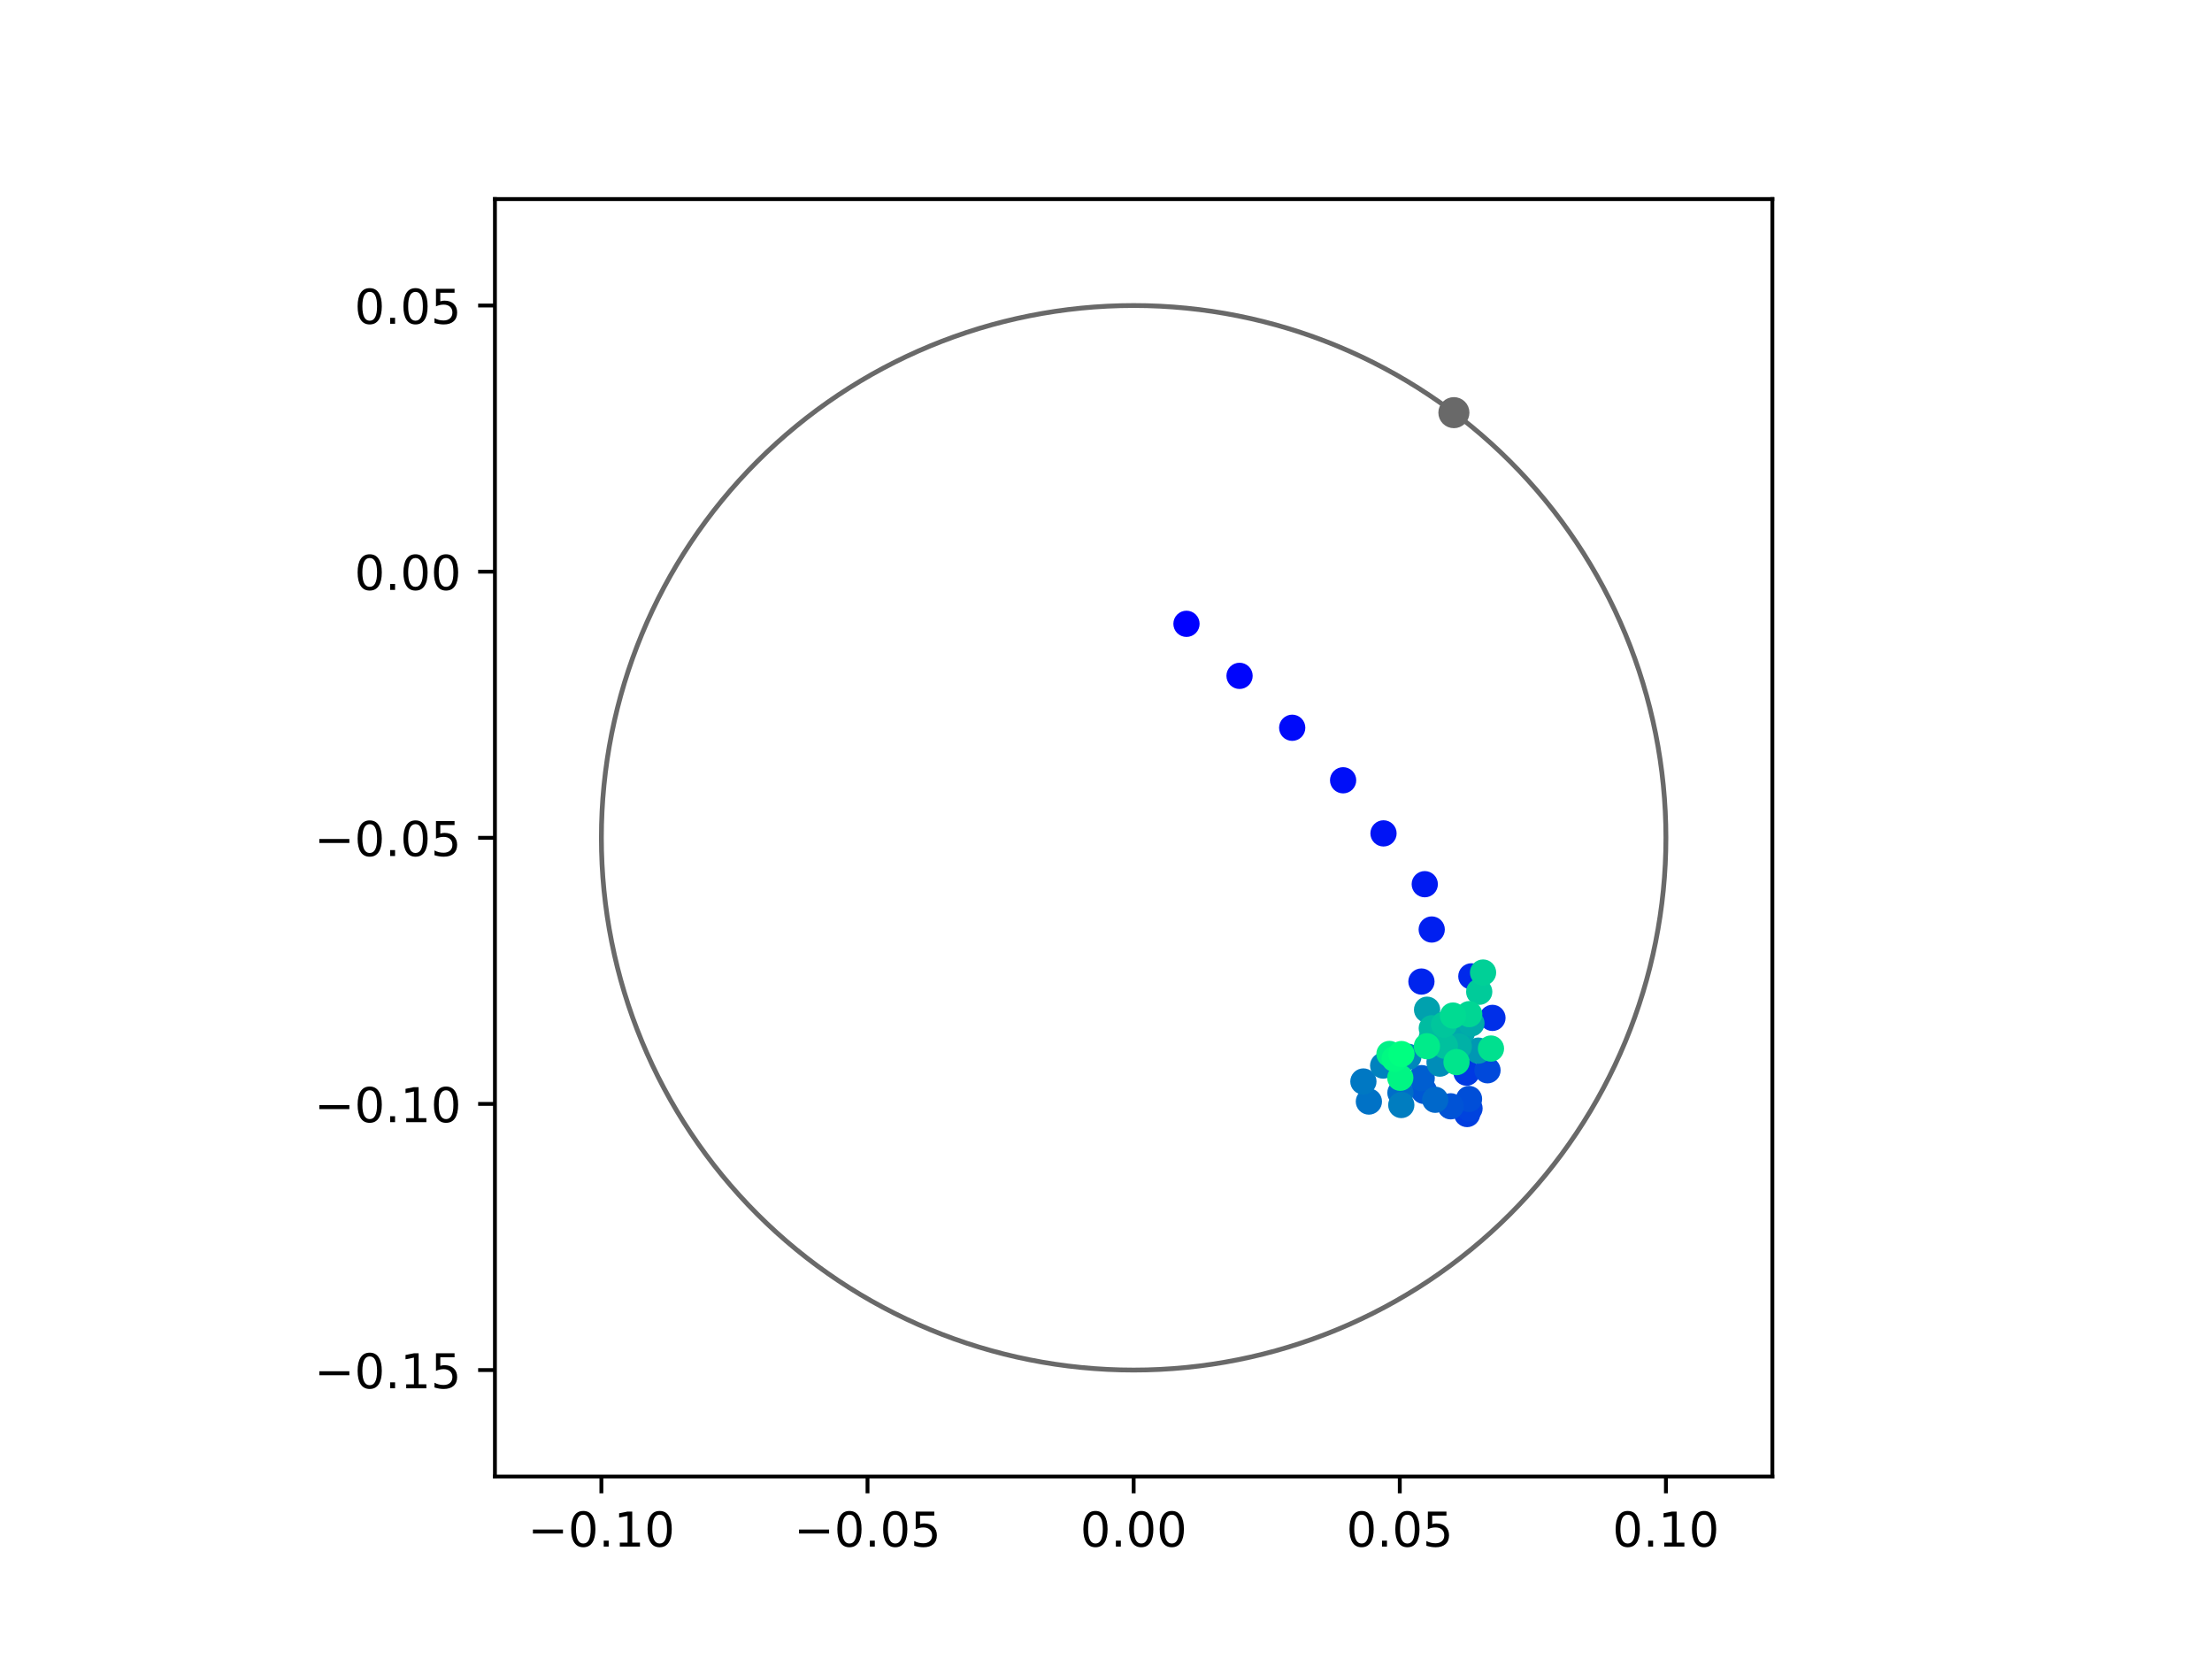 <?xml version="1.0" encoding="utf-8" standalone="no"?>
<!DOCTYPE svg PUBLIC "-//W3C//DTD SVG 1.1//EN"
  "http://www.w3.org/Graphics/SVG/1.1/DTD/svg11.dtd">
<!-- Created with matplotlib (https://matplotlib.org/) -->
<svg height="345.6pt" version="1.1" viewBox="0 0 460.8 345.6" width="460.8pt" xmlns="http://www.w3.org/2000/svg" xmlns:xlink="http://www.w3.org/1999/xlink">
 <defs>
  <style type="text/css">
*{stroke-linecap:butt;stroke-linejoin:round;}
  </style>
 </defs>
 <g id="figure_1">
  <g id="patch_1">
   <path d="M 0 345.6 
L 460.8 345.6 
L 460.8 0 
L 0 0 
z
" style="fill:#ffffff;"/>
  </g>
  <g id="axes_1">
   <g id="patch_2">
    <path d="M 103.104 307.584 
L 369.216 307.584 
L 369.216 41.472 
L 103.104 41.472 
z
" style="fill:#ffffff;"/>
   </g>
   <g id="PathCollection_1">
    <defs>
     <path d="M 0 2.236 
C 0.593 2.236 1.162 2 1.581 1.581 
C 2 1.162 2.236 0.593 2.236 0 
C 2.236 -0.593 2 -1.162 1.581 -1.581 
C 1.162 -2 0.593 -2.236 0 -2.236 
C -0.593 -2.236 -1.162 -2 -1.581 -1.581 
C -2 -1.162 -2.236 -0.593 -2.236 0 
C -2.236 0.593 -2 1.162 -1.581 1.581 
C -1.162 2 -0.593 2.236 0 2.236 
z
" id="C0_0_dab3313e37"/>
    </defs>
    <g clip-path="url(#pd1f37c01cc)">
     <use style="fill:#0000ff;stroke:#0000ff;" x="247.167" xlink:href="#C0_0_dab3313e37" y="129.953"/>
    </g>
    <g clip-path="url(#pd1f37c01cc)">
     <use style="fill:#0005fc;stroke:#0005fc;" x="258.221" xlink:href="#C0_0_dab3313e37" y="140.794"/>
    </g>
    <g clip-path="url(#pd1f37c01cc)">
     <use style="fill:#000afa;stroke:#000afa;" x="269.189" xlink:href="#C0_0_dab3313e37" y="151.608"/>
    </g>
    <g clip-path="url(#pd1f37c01cc)">
     <use style="fill:#000ff8;stroke:#000ff8;" x="279.795" xlink:href="#C0_0_dab3313e37" y="162.547"/>
    </g>
    <g clip-path="url(#pd1f37c01cc)">
     <use style="fill:#0014f5;stroke:#0014f5;" x="288.209" xlink:href="#C0_0_dab3313e37" y="173.61"/>
    </g>
    <g clip-path="url(#pd1f37c01cc)">
     <use style="fill:#001af2;stroke:#001af2;" x="296.804" xlink:href="#C0_0_dab3313e37" y="184.194"/>
    </g>
    <g clip-path="url(#pd1f37c01cc)">
     <use style="fill:#001ff0;stroke:#001ff0;" x="298.252" xlink:href="#C0_0_dab3313e37" y="193.634"/>
    </g>
    <g clip-path="url(#pd1f37c01cc)">
     <use style="fill:#0024ed;stroke:#0024ed;" x="296.109" xlink:href="#C0_0_dab3313e37" y="204.475"/>
    </g>
    <g clip-path="url(#pd1f37c01cc)">
     <use style="fill:#0029eb;stroke:#0029eb;" x="306.511" xlink:href="#C0_0_dab3313e37" y="203.394"/>
    </g>
    <g clip-path="url(#pd1f37c01cc)">
     <use style="fill:#002fe8;stroke:#002fe8;" x="310.904" xlink:href="#C0_0_dab3313e37" y="212.044"/>
    </g>
    <g clip-path="url(#pd1f37c01cc)">
     <use style="fill:#0034e5;stroke:#0034e5;" x="302.962" xlink:href="#C0_0_dab3313e37" y="217.424"/>
    </g>
    <g clip-path="url(#pd1f37c01cc)">
     <use style="fill:#0039e2;stroke:#0039e2;" x="305.502" xlink:href="#C0_0_dab3313e37" y="223.458"/>
    </g>
    <g clip-path="url(#pd1f37c01cc)">
     <use style="fill:#003ee0;stroke:#003ee0;" x="305.623" xlink:href="#C0_0_dab3313e37" y="232.074"/>
    </g>
    <g clip-path="url(#pd1f37c01cc)">
     <use style="fill:#0043de;stroke:#0043de;" x="306.127" xlink:href="#C0_0_dab3313e37" y="230.903"/>
    </g>
    <g clip-path="url(#pd1f37c01cc)">
     <use style="fill:#0049db;stroke:#0049db;" x="309.873" xlink:href="#C0_0_dab3313e37" y="222.958"/>
    </g>
    <g clip-path="url(#pd1f37c01cc)">
     <use style="fill:#004ed8;stroke:#004ed8;" x="306.023" xlink:href="#C0_0_dab3313e37" y="228.935"/>
    </g>
    <g clip-path="url(#pd1f37c01cc)">
     <use style="fill:#0053d6;stroke:#0053d6;" x="302.205" xlink:href="#C0_0_dab3313e37" y="230.462"/>
    </g>
    <g clip-path="url(#pd1f37c01cc)">
     <use style="fill:#0058d3;stroke:#0058d3;" x="296.64" xlink:href="#C0_0_dab3313e37" y="227.256"/>
    </g>
    <g clip-path="url(#pd1f37c01cc)">
     <use style="fill:#005ed0;stroke:#005ed0;" x="296.167" xlink:href="#C0_0_dab3313e37" y="224.598"/>
    </g>
    <g clip-path="url(#pd1f37c01cc)">
     <use style="fill:#0063ce;stroke:#0063ce;" x="299.913" xlink:href="#C0_0_dab3313e37" y="221.119"/>
    </g>
    <g clip-path="url(#pd1f37c01cc)">
     <use style="fill:#0068cb;stroke:#0068cb;" x="298.983" xlink:href="#C0_0_dab3313e37" y="229.104"/>
    </g>
    <g clip-path="url(#pd1f37c01cc)">
     <use style="fill:#006dc8;stroke:#006dc8;" x="291.733" xlink:href="#C0_0_dab3313e37" y="227.655"/>
    </g>
    <g clip-path="url(#pd1f37c01cc)">
     <use style="fill:#0072c6;stroke:#0072c6;" x="285.163" xlink:href="#C0_0_dab3313e37" y="229.472"/>
    </g>
    <g clip-path="url(#pd1f37c01cc)">
     <use style="fill:#0078c3;stroke:#0078c3;" x="284.02" xlink:href="#C0_0_dab3313e37" y="225.295"/>
    </g>
    <g clip-path="url(#pd1f37c01cc)">
     <use style="fill:#007dc0;stroke:#007dc0;" x="291.914" xlink:href="#C0_0_dab3313e37" y="230.194"/>
    </g>
    <g clip-path="url(#pd1f37c01cc)">
     <use style="fill:#0082be;stroke:#0082be;" x="288.137" xlink:href="#C0_0_dab3313e37" y="221.979"/>
    </g>
    <g clip-path="url(#pd1f37c01cc)">
     <use style="fill:#0087bc;stroke:#0087bc;" x="293.385" xlink:href="#C0_0_dab3313e37" y="220.155"/>
    </g>
    <g clip-path="url(#pd1f37c01cc)">
     <use style="fill:#008db8;stroke:#008db8;" x="299.937" xlink:href="#C0_0_dab3313e37" y="221.575"/>
    </g>
    <g clip-path="url(#pd1f37c01cc)">
     <use style="fill:#0092b6;stroke:#0092b6;" x="300.866" xlink:href="#C0_0_dab3313e37" y="217.096"/>
    </g>
    <g clip-path="url(#pd1f37c01cc)">
     <use style="fill:#0097b3;stroke:#0097b3;" x="307.96" xlink:href="#C0_0_dab3313e37" y="218.868"/>
    </g>
    <g clip-path="url(#pd1f37c01cc)">
     <use style="fill:#009cb1;stroke:#009cb1;" x="304.575" xlink:href="#C0_0_dab3313e37" y="215.013"/>
    </g>
    <g clip-path="url(#pd1f37c01cc)">
     <use style="fill:#00a1ae;stroke:#00a1ae;" x="297.286" xlink:href="#C0_0_dab3313e37" y="210.344"/>
    </g>
    <g clip-path="url(#pd1f37c01cc)">
     <use style="fill:#00a7ac;stroke:#00a7ac;" x="304.308" xlink:href="#C0_0_dab3313e37" y="215.331"/>
    </g>
    <g clip-path="url(#pd1f37c01cc)">
     <use style="fill:#00aca9;stroke:#00aca9;" x="306.526" xlink:href="#C0_0_dab3313e37" y="213.184"/>
    </g>
    <g clip-path="url(#pd1f37c01cc)">
     <use style="fill:#00b1a6;stroke:#00b1a6;" x="303.902" xlink:href="#C0_0_dab3313e37" y="218.009"/>
    </g>
    <g clip-path="url(#pd1f37c01cc)">
     <use style="fill:#00b6a4;stroke:#00b6a4;" x="298.236" xlink:href="#C0_0_dab3313e37" y="216.289"/>
    </g>
    <g clip-path="url(#pd1f37c01cc)">
     <use style="fill:#00bca1;stroke:#00bca1;" x="298.267" xlink:href="#C0_0_dab3313e37" y="214.204"/>
    </g>
    <g clip-path="url(#pd1f37c01cc)">
     <use style="fill:#00c19e;stroke:#00c19e;" x="300.987" xlink:href="#C0_0_dab3313e37" y="217.85"/>
    </g>
    <g clip-path="url(#pd1f37c01cc)">
     <use style="fill:#00c69c;stroke:#00c69c;" x="300.824" xlink:href="#C0_0_dab3313e37" y="213.439"/>
    </g>
    <g clip-path="url(#pd1f37c01cc)">
     <use style="fill:#00cb9a;stroke:#00cb9a;" x="308.148" xlink:href="#C0_0_dab3313e37" y="206.608"/>
    </g>
    <g clip-path="url(#pd1f37c01cc)">
     <use style="fill:#00d097;stroke:#00d097;" x="308.949" xlink:href="#C0_0_dab3313e37" y="202.598"/>
    </g>
    <g clip-path="url(#pd1f37c01cc)">
     <use style="fill:#00d694;stroke:#00d694;" x="306.064" xlink:href="#C0_0_dab3313e37" y="211.264"/>
    </g>
    <g clip-path="url(#pd1f37c01cc)">
     <use style="fill:#00db92;stroke:#00db92;" x="302.679" xlink:href="#C0_0_dab3313e37" y="211.559"/>
    </g>
    <g clip-path="url(#pd1f37c01cc)">
     <use style="fill:#00e08f;stroke:#00e08f;" x="310.594" xlink:href="#C0_0_dab3313e37" y="218.433"/>
    </g>
    <g clip-path="url(#pd1f37c01cc)">
     <use style="fill:#00e58c;stroke:#00e58c;" x="303.415" xlink:href="#C0_0_dab3313e37" y="221.253"/>
    </g>
    <g clip-path="url(#pd1f37c01cc)">
     <use style="fill:#00eb8a;stroke:#00eb8a;" x="297.254" xlink:href="#C0_0_dab3313e37" y="217.95"/>
    </g>
    <g clip-path="url(#pd1f37c01cc)">
     <use style="fill:#00f087;stroke:#00f087;" x="289.449" xlink:href="#C0_0_dab3313e37" y="219.559"/>
    </g>
    <g clip-path="url(#pd1f37c01cc)">
     <use style="fill:#00f584;stroke:#00f584;" x="291.705" xlink:href="#C0_0_dab3313e37" y="224.526"/>
    </g>
    <g clip-path="url(#pd1f37c01cc)">
     <use style="fill:#00fa82;stroke:#00fa82;" x="290.522" xlink:href="#C0_0_dab3313e37" y="220.588"/>
    </g>
    <g clip-path="url(#pd1f37c01cc)">
     <use style="fill:#00ff80;stroke:#00ff80;" x="291.947" xlink:href="#C0_0_dab3313e37" y="219.577"/>
    </g>
   </g>
   <g id="PathCollection_2">
    <defs>
     <path d="M 0 2.739 
C 0.726 2.739 1.423 2.45 1.936 1.936 
C 2.45 1.423 2.739 0.726 2.739 0 
C 2.739 -0.726 2.45 -1.423 1.936 -1.936 
C 1.423 -2.45 0.726 -2.739 0 -2.739 
C -0.726 -2.739 -1.423 -2.45 -1.936 -1.936 
C -2.45 -1.423 -2.739 -0.726 -2.739 0 
C -2.739 0.726 -2.45 1.423 -1.936 1.936 
C -1.423 2.45 -0.726 2.739 0 2.739 
z
" id="mc15451c477" style="stroke:#696969;"/>
    </defs>
    <g clip-path="url(#pd1f37c01cc)">
     <use style="fill:#696969;stroke:#696969;" x="302.872" xlink:href="#mc15451c477" y="85.963"/>
    </g>
   </g>
   <g id="patch_3">
    <path clip-path="url(#pd1f37c01cc)" d="M 236.16 285.408 
C 265.566 285.408 293.771 273.725 314.564 252.932 
C 335.357 232.139 347.04 203.934 347.04 174.528 
C 347.04 145.122 335.357 116.917 314.564 96.124 
C 293.771 75.331 265.566 63.648 236.16 63.648 
C 206.754 63.648 178.549 75.331 157.756 96.124 
C 136.963 116.917 125.28 145.122 125.28 174.528 
C 125.28 203.934 136.963 232.139 157.756 252.932 
C 178.549 273.725 206.754 285.408 236.16 285.408 
z
" style="fill:none;stroke:#696969;stroke-linejoin:miter;"/>
   </g>
   <g id="matplotlib.axis_1">
    <g id="xtick_1">
     <g id="line2d_1">
      <defs>
       <path d="M 0 0 
L 0 3.5 
" id="mbfcf732947" style="stroke:#000000;stroke-width:0.8;"/>
      </defs>
      <g>
       <use style="stroke:#000000;stroke-width:0.8;" x="125.28" xlink:href="#mbfcf732947" y="307.584"/>
      </g>
     </g>
     <g id="text_1">
      <!-- −0.10 -->
      <defs>
       <path d="M 10.594 35.5 
L 73.188 35.5 
L 73.188 27.203 
L 10.594 27.203 
z
" id="DejaVuSans-8722"/>
       <path d="M 31.781 66.406 
Q 24.172 66.406 20.328 58.906 
Q 16.5 51.422 16.5 36.375 
Q 16.5 21.391 20.328 13.891 
Q 24.172 6.391 31.781 6.391 
Q 39.453 6.391 43.281 13.891 
Q 47.125 21.391 47.125 36.375 
Q 47.125 51.422 43.281 58.906 
Q 39.453 66.406 31.781 66.406 
z
M 31.781 74.219 
Q 44.047 74.219 50.516 64.516 
Q 56.984 54.828 56.984 36.375 
Q 56.984 17.969 50.516 8.266 
Q 44.047 -1.422 31.781 -1.422 
Q 19.531 -1.422 13.062 8.266 
Q 6.594 17.969 6.594 36.375 
Q 6.594 54.828 13.062 64.516 
Q 19.531 74.219 31.781 74.219 
z
" id="DejaVuSans-48"/>
       <path d="M 10.688 12.406 
L 21 12.406 
L 21 0 
L 10.688 0 
z
" id="DejaVuSans-46"/>
       <path d="M 12.406 8.297 
L 28.516 8.297 
L 28.516 63.922 
L 10.984 60.406 
L 10.984 69.391 
L 28.422 72.906 
L 38.281 72.906 
L 38.281 8.297 
L 54.391 8.297 
L 54.391 0 
L 12.406 0 
z
" id="DejaVuSans-49"/>
      </defs>
      <g transform="translate(109.957 322.182)scale(0.1 -0.1)">
       <use xlink:href="#DejaVuSans-8722"/>
       <use x="83.789" xlink:href="#DejaVuSans-48"/>
       <use x="147.412" xlink:href="#DejaVuSans-46"/>
       <use x="179.199" xlink:href="#DejaVuSans-49"/>
       <use x="242.822" xlink:href="#DejaVuSans-48"/>
      </g>
     </g>
    </g>
    <g id="xtick_2">
     <g id="line2d_2">
      <g>
       <use style="stroke:#000000;stroke-width:0.8;" x="180.72" xlink:href="#mbfcf732947" y="307.584"/>
      </g>
     </g>
     <g id="text_2">
      <!-- −0.05 -->
      <defs>
       <path d="M 10.797 72.906 
L 49.516 72.906 
L 49.516 64.594 
L 19.828 64.594 
L 19.828 46.734 
Q 21.969 47.469 24.109 47.828 
Q 26.266 48.188 28.422 48.188 
Q 40.625 48.188 47.75 41.5 
Q 54.891 34.812 54.891 23.391 
Q 54.891 11.625 47.562 5.094 
Q 40.234 -1.422 26.906 -1.422 
Q 22.312 -1.422 17.547 -0.641 
Q 12.797 0.141 7.719 1.703 
L 7.719 11.625 
Q 12.109 9.234 16.797 8.062 
Q 21.484 6.891 26.703 6.891 
Q 35.156 6.891 40.078 11.328 
Q 45.016 15.766 45.016 23.391 
Q 45.016 31 40.078 35.438 
Q 35.156 39.891 26.703 39.891 
Q 22.75 39.891 18.812 39.016 
Q 14.891 38.141 10.797 36.281 
z
" id="DejaVuSans-53"/>
      </defs>
      <g transform="translate(165.397 322.182)scale(0.1 -0.1)">
       <use xlink:href="#DejaVuSans-8722"/>
       <use x="83.789" xlink:href="#DejaVuSans-48"/>
       <use x="147.412" xlink:href="#DejaVuSans-46"/>
       <use x="179.199" xlink:href="#DejaVuSans-48"/>
       <use x="242.822" xlink:href="#DejaVuSans-53"/>
      </g>
     </g>
    </g>
    <g id="xtick_3">
     <g id="line2d_3">
      <g>
       <use style="stroke:#000000;stroke-width:0.8;" x="236.16" xlink:href="#mbfcf732947" y="307.584"/>
      </g>
     </g>
     <g id="text_3">
      <!-- 0.00 -->
      <g transform="translate(225.027 322.182)scale(0.1 -0.1)">
       <use xlink:href="#DejaVuSans-48"/>
       <use x="63.623" xlink:href="#DejaVuSans-46"/>
       <use x="95.41" xlink:href="#DejaVuSans-48"/>
       <use x="159.033" xlink:href="#DejaVuSans-48"/>
      </g>
     </g>
    </g>
    <g id="xtick_4">
     <g id="line2d_4">
      <g>
       <use style="stroke:#000000;stroke-width:0.8;" x="291.6" xlink:href="#mbfcf732947" y="307.584"/>
      </g>
     </g>
     <g id="text_4">
      <!-- 0.05 -->
      <g transform="translate(280.467 322.182)scale(0.1 -0.1)">
       <use xlink:href="#DejaVuSans-48"/>
       <use x="63.623" xlink:href="#DejaVuSans-46"/>
       <use x="95.41" xlink:href="#DejaVuSans-48"/>
       <use x="159.033" xlink:href="#DejaVuSans-53"/>
      </g>
     </g>
    </g>
    <g id="xtick_5">
     <g id="line2d_5">
      <g>
       <use style="stroke:#000000;stroke-width:0.8;" x="347.04" xlink:href="#mbfcf732947" y="307.584"/>
      </g>
     </g>
     <g id="text_5">
      <!-- 0.10 -->
      <g transform="translate(335.907 322.182)scale(0.1 -0.1)">
       <use xlink:href="#DejaVuSans-48"/>
       <use x="63.623" xlink:href="#DejaVuSans-46"/>
       <use x="95.41" xlink:href="#DejaVuSans-49"/>
       <use x="159.033" xlink:href="#DejaVuSans-48"/>
      </g>
     </g>
    </g>
   </g>
   <g id="matplotlib.axis_2">
    <g id="ytick_1">
     <g id="line2d_6">
      <defs>
       <path d="M 0 0 
L -3.5 0 
" id="m13e42ff48c" style="stroke:#000000;stroke-width:0.8;"/>
      </defs>
      <g>
       <use style="stroke:#000000;stroke-width:0.8;" x="103.104" xlink:href="#m13e42ff48c" y="285.408"/>
      </g>
     </g>
     <g id="text_6">
      <!-- −0.15 -->
      <g transform="translate(65.459 289.207)scale(0.1 -0.1)">
       <use xlink:href="#DejaVuSans-8722"/>
       <use x="83.789" xlink:href="#DejaVuSans-48"/>
       <use x="147.412" xlink:href="#DejaVuSans-46"/>
       <use x="179.199" xlink:href="#DejaVuSans-49"/>
       <use x="242.822" xlink:href="#DejaVuSans-53"/>
      </g>
     </g>
    </g>
    <g id="ytick_2">
     <g id="line2d_7">
      <g>
       <use style="stroke:#000000;stroke-width:0.8;" x="103.104" xlink:href="#m13e42ff48c" y="229.968"/>
      </g>
     </g>
     <g id="text_7">
      <!-- −0.10 -->
      <g transform="translate(65.459 233.767)scale(0.1 -0.1)">
       <use xlink:href="#DejaVuSans-8722"/>
       <use x="83.789" xlink:href="#DejaVuSans-48"/>
       <use x="147.412" xlink:href="#DejaVuSans-46"/>
       <use x="179.199" xlink:href="#DejaVuSans-49"/>
       <use x="242.822" xlink:href="#DejaVuSans-48"/>
      </g>
     </g>
    </g>
    <g id="ytick_3">
     <g id="line2d_8">
      <g>
       <use style="stroke:#000000;stroke-width:0.8;" x="103.104" xlink:href="#m13e42ff48c" y="174.528"/>
      </g>
     </g>
     <g id="text_8">
      <!-- −0.05 -->
      <g transform="translate(65.459 178.327)scale(0.1 -0.1)">
       <use xlink:href="#DejaVuSans-8722"/>
       <use x="83.789" xlink:href="#DejaVuSans-48"/>
       <use x="147.412" xlink:href="#DejaVuSans-46"/>
       <use x="179.199" xlink:href="#DejaVuSans-48"/>
       <use x="242.822" xlink:href="#DejaVuSans-53"/>
      </g>
     </g>
    </g>
    <g id="ytick_4">
     <g id="line2d_9">
      <g>
       <use style="stroke:#000000;stroke-width:0.8;" x="103.104" xlink:href="#m13e42ff48c" y="119.088"/>
      </g>
     </g>
     <g id="text_9">
      <!-- 0.00 -->
      <g transform="translate(73.838 122.887)scale(0.1 -0.1)">
       <use xlink:href="#DejaVuSans-48"/>
       <use x="63.623" xlink:href="#DejaVuSans-46"/>
       <use x="95.41" xlink:href="#DejaVuSans-48"/>
       <use x="159.033" xlink:href="#DejaVuSans-48"/>
      </g>
     </g>
    </g>
    <g id="ytick_5">
     <g id="line2d_10">
      <g>
       <use style="stroke:#000000;stroke-width:0.8;" x="103.104" xlink:href="#m13e42ff48c" y="63.648"/>
      </g>
     </g>
     <g id="text_10">
      <!-- 0.05 -->
      <g transform="translate(73.838 67.447)scale(0.1 -0.1)">
       <use xlink:href="#DejaVuSans-48"/>
       <use x="63.623" xlink:href="#DejaVuSans-46"/>
       <use x="95.41" xlink:href="#DejaVuSans-48"/>
       <use x="159.033" xlink:href="#DejaVuSans-53"/>
      </g>
     </g>
    </g>
   </g>
   <g id="patch_4">
    <path d="M 103.104 307.584 
L 103.104 41.472 
" style="fill:none;stroke:#000000;stroke-linecap:square;stroke-linejoin:miter;stroke-width:0.8;"/>
   </g>
   <g id="patch_5">
    <path d="M 369.216 307.584 
L 369.216 41.472 
" style="fill:none;stroke:#000000;stroke-linecap:square;stroke-linejoin:miter;stroke-width:0.8;"/>
   </g>
   <g id="patch_6">
    <path d="M 103.104 307.584 
L 369.216 307.584 
" style="fill:none;stroke:#000000;stroke-linecap:square;stroke-linejoin:miter;stroke-width:0.8;"/>
   </g>
   <g id="patch_7">
    <path d="M 103.104 41.472 
L 369.216 41.472 
" style="fill:none;stroke:#000000;stroke-linecap:square;stroke-linejoin:miter;stroke-width:0.8;"/>
   </g>
  </g>
 </g>
 <defs>
  <clipPath id="pd1f37c01cc">
   <rect height="266.112" width="266.112" x="103.104" y="41.472"/>
  </clipPath>
 </defs>
</svg>
